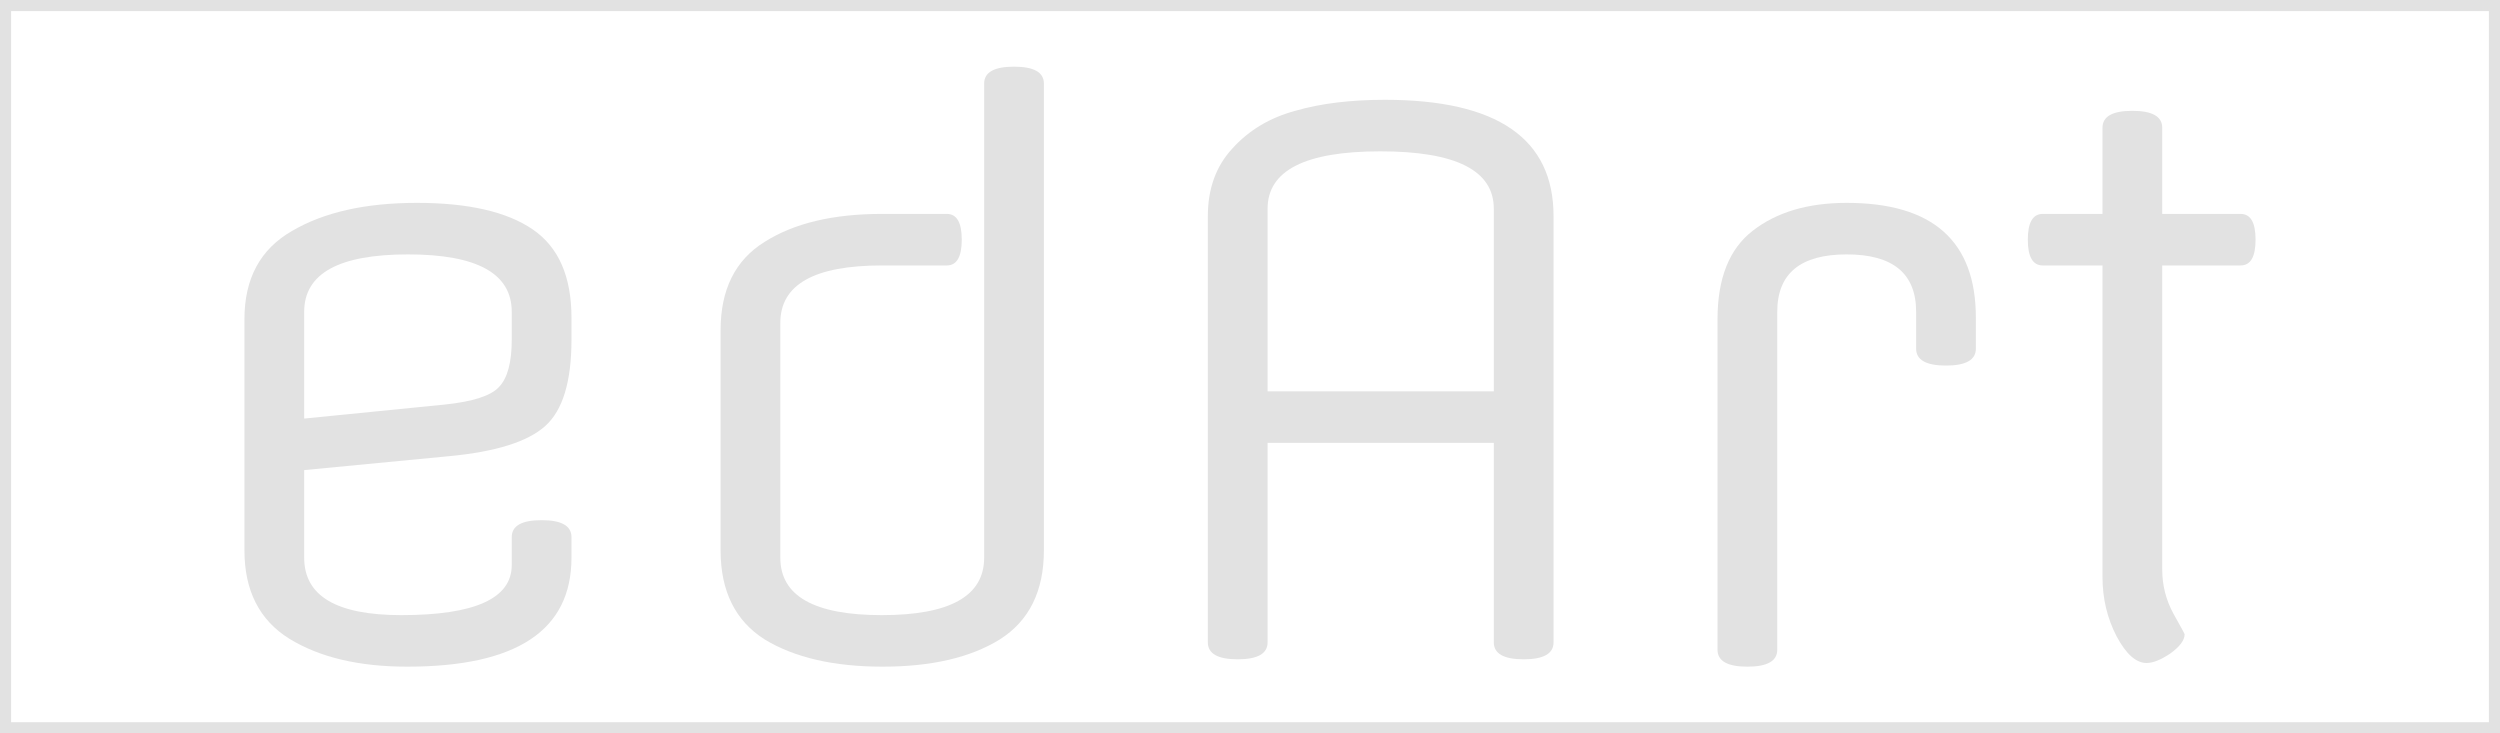 <svg width="225" height="66" viewBox="0 0 225 66" fill="none" xmlns="http://www.w3.org/2000/svg">
<path d="M51.433 28.594V30.582C51.433 34.336 50.649 36.92 49.081 38.334C47.513 39.747 44.646 40.653 40.48 41.05L27.376 42.309V50.194C27.376 53.639 30.288 55.362 36.112 55.362C42.742 55.362 46.057 53.86 46.057 50.856V48.339C46.057 47.323 46.953 46.815 48.745 46.815C50.537 46.815 51.433 47.323 51.433 48.339V50.194C51.433 56.731 46.505 60 36.65 60C32.304 60 28.765 59.161 26.032 57.482C23.344 55.804 22 53.153 22 49.531V28.726C22 25.06 23.434 22.41 26.301 20.776C29.168 19.097 32.909 18.258 37.523 18.258C42.137 18.258 45.609 19.053 47.939 20.643C50.269 22.233 51.433 24.883 51.433 28.594ZM27.376 28.064V37.671L40.009 36.412C42.563 36.147 44.198 35.617 44.915 34.822C45.677 34.027 46.057 32.614 46.057 30.582V28.064C46.057 24.618 42.944 22.896 36.717 22.896C30.489 22.896 27.376 24.618 27.376 28.064Z" fill="#E2E2E2"/>
<path d="M93.95 7.524V49.531C93.95 53.197 92.629 55.87 89.985 57.548C87.342 59.183 83.825 60 79.435 60C75.045 60 71.505 59.183 68.817 57.548C66.174 55.87 64.853 53.197 64.853 49.531V29.72C64.853 26.054 66.174 23.404 68.817 21.769C71.461 20.091 74.977 19.252 79.368 19.252H85.214C86.11 19.252 86.558 20.024 86.558 21.571C86.558 23.117 86.11 23.89 85.214 23.89H79.368C73.275 23.89 70.229 25.612 70.229 29.058V50.194C70.229 53.639 73.275 55.362 79.368 55.362C85.505 55.362 88.574 53.639 88.574 50.194V7.524C88.574 6.508 89.47 6 91.262 6C93.054 6 93.95 6.508 93.95 7.524Z" fill="#E2E2E2"/>
<path d="M139.819 19.45V57.813C139.819 58.829 138.923 59.337 137.131 59.337C135.339 59.337 134.443 58.829 134.443 57.813V39.858H114.082V57.813C114.082 58.829 113.186 59.337 111.394 59.337C109.602 59.337 108.706 58.829 108.706 57.813V19.45C108.706 16.977 109.445 14.945 110.923 13.355C112.402 11.72 114.283 10.594 116.568 9.975C118.853 9.313 121.541 8.982 124.632 8.982C134.757 8.982 139.819 12.471 139.819 19.45ZM114.082 18.788V35.22H134.443V18.788C134.443 15.342 131.038 13.62 124.229 13.62C117.464 13.62 114.082 15.342 114.082 18.788Z" fill="#E2E2E2"/>
<path d="M172.452 31.377V28.064C172.452 24.618 170.369 22.896 166.203 22.896C162.036 22.896 159.953 24.618 159.953 28.064V58.476C159.953 59.492 159.057 60 157.265 60C155.473 60 154.577 59.492 154.577 58.476V28.726C154.577 25.06 155.63 22.41 157.735 20.776C159.886 19.097 162.708 18.258 166.203 18.258C173.953 18.258 177.828 21.703 177.828 28.594V31.377C177.828 32.393 176.932 32.901 175.14 32.901C173.348 32.901 172.452 32.393 172.452 31.377Z" fill="#E2E2E2"/>
<path d="M194.6 11.499V19.252H201.656C202.552 19.252 203 20.024 203 21.571C203 23.117 202.552 23.89 201.656 23.89H194.6V51.254C194.6 52.667 194.936 53.993 195.608 55.229C196.28 56.422 196.616 57.041 196.616 57.085C196.616 57.615 196.19 58.189 195.339 58.807C194.488 59.382 193.771 59.669 193.189 59.669C192.248 59.669 191.352 58.874 190.501 57.283C189.65 55.649 189.224 53.86 189.224 51.917V23.89H183.848C182.952 23.89 182.504 23.117 182.504 21.571C182.504 20.024 182.952 19.252 183.848 19.252H189.224V11.499C189.224 10.483 190.12 9.975 191.912 9.975C193.704 9.975 194.6 10.483 194.6 11.499Z" fill="#E2E2E2"/>
<rect x="0.5" y="0.5" width="224" height="65" stroke="#E2E2E2"/>
</svg>

